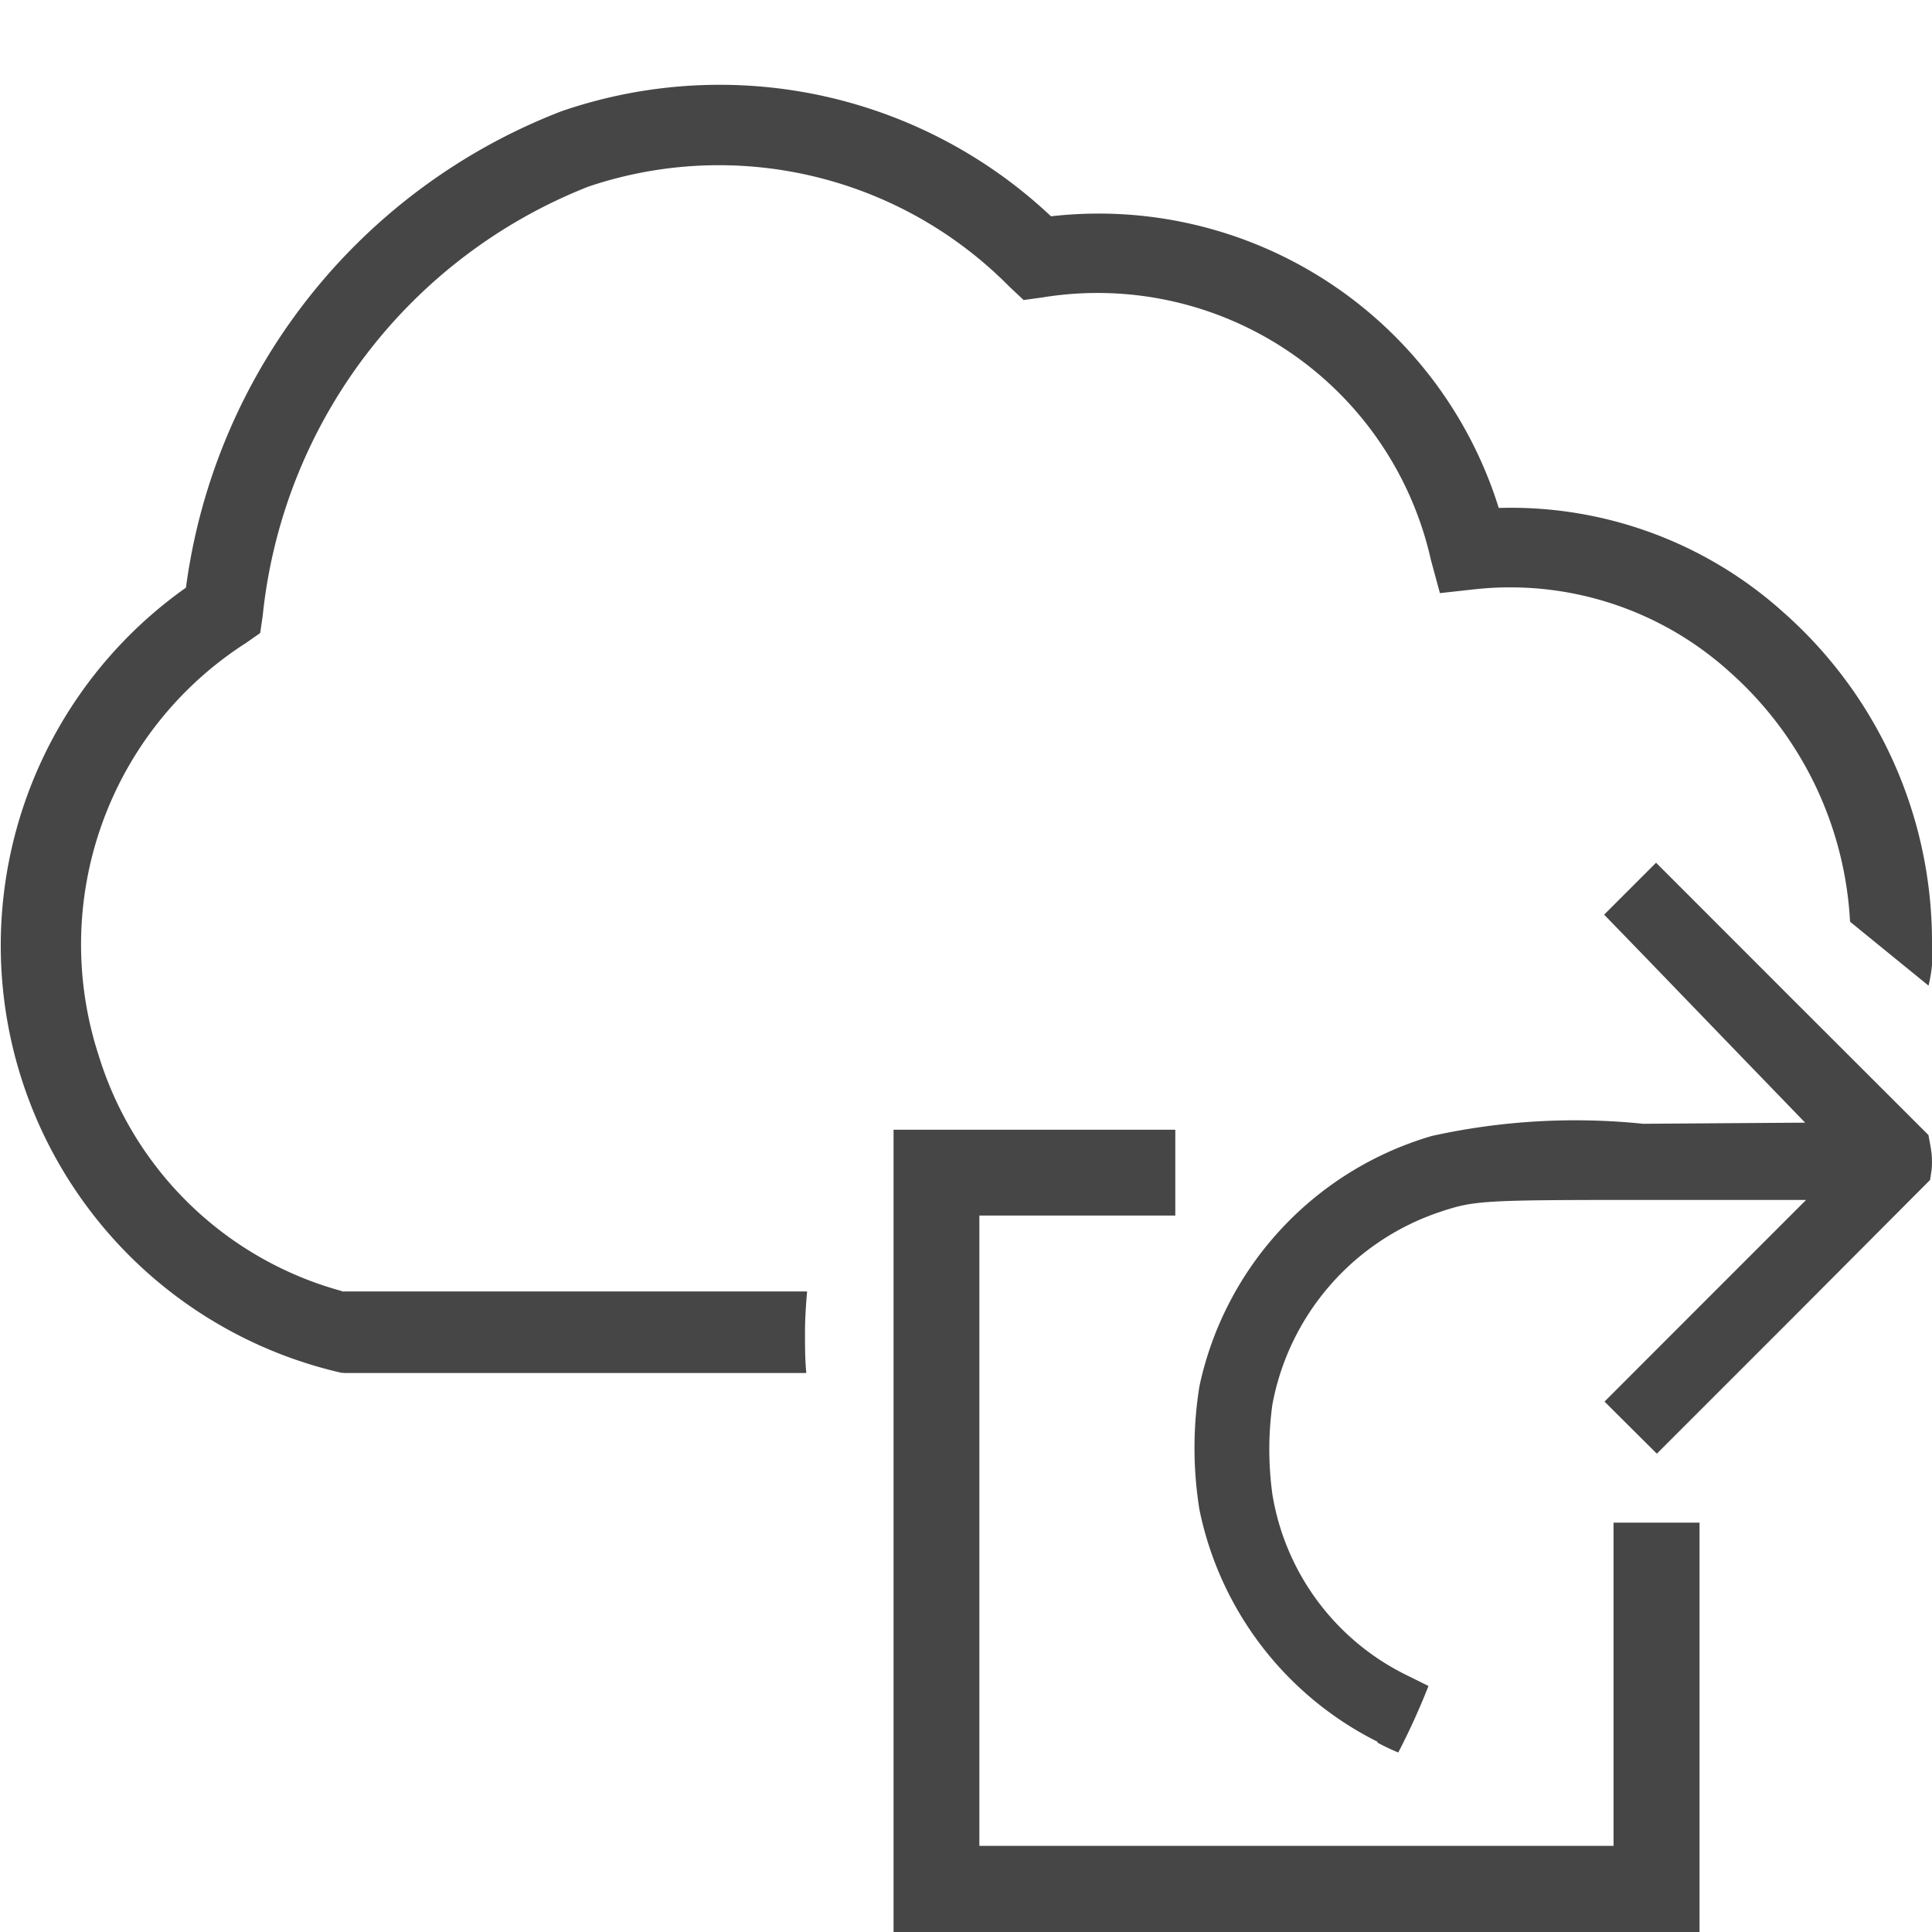 <svg id="Layer_1" data-name="Layer 1" xmlns="http://www.w3.org/2000/svg" viewBox="0 0 24 24">
  <g id="g818">
    <path id="path2" d="M8.733,1.057a6.035,6.035,0,0,0-1.756.324A7.386,7.386,0,0,0,2.31,7.3a5.445,5.445,0,0,0,1.943,9.756v-.006c.006,0,.01.006.016.006h5.747C10,16.887,10,16.72,10,16.553s.011-.34.026-.51H4.269c-.006,0-.01,0-.016.006V16.04a4.36,4.36,0,0,1-3.027-2.928,4.449,4.449,0,0,1,1.83-5.125l.176-.123.031-.211A6.44,6.44,0,0,1,7.307,2.319a5.071,5.071,0,0,1,5.236,1.246l.173.162.239-.033a4.244,4.244,0,0,1,4.821,3.265l.111.409.426-.047A4.064,4.064,0,0,1,21.49,8.35a4.462,4.462,0,0,1,1.492,3.1l.975.794A1.741,1.741,0,0,0,24,11.678,5.461,5.461,0,0,0,22.158,7.61a5.06,5.06,0,0,0-3.54-1.3,5.206,5.206,0,0,0-5.562-3.623A6,6,0,0,0,8.733,1.057Z" class="aw-theme-iconOutline" fill="#464646"/>
    <path id="path849" d="M17.113,21.637A4.152,4.152,0,0,1,14.9,18.754a4.82,4.82,0,0,1,0-1.535,4.14,4.14,0,0,1,2.888-3.108,8.263,8.263,0,0,1,2.624-.151l2.012-.014-.75-.776-1.247-1.292-.5-.516.323-.323.322-.322,1.69,1.691L23.956,14.1l.028.154a1.043,1.043,0,0,1,.011.279l-.019.125-1.694,1.7-1.7,1.7-.325-.323-.325-.324,1.252-1.253,1.252-1.252H20.512c-2.12,0-2.194.005-2.636.153a3.127,3.127,0,0,0-2.07,2.389,4.075,4.075,0,0,0,0,1.114,3.049,3.049,0,0,0,1.665,2.246l.274.136a8.774,8.774,0,0,1-.375.826,2.551,2.551,0,0,1-.259-.123Z" class="aw-theme-iconOutline" fill="#464646"/>
    <path id="path851" d="M11.1,19.017V14.034H14.6V15.1H12.166v7.83h7.878V18.915h1.068V24H11.1Z" class="aw-theme-iconOutline" fill="#464646"/>
  </g>
</svg>
